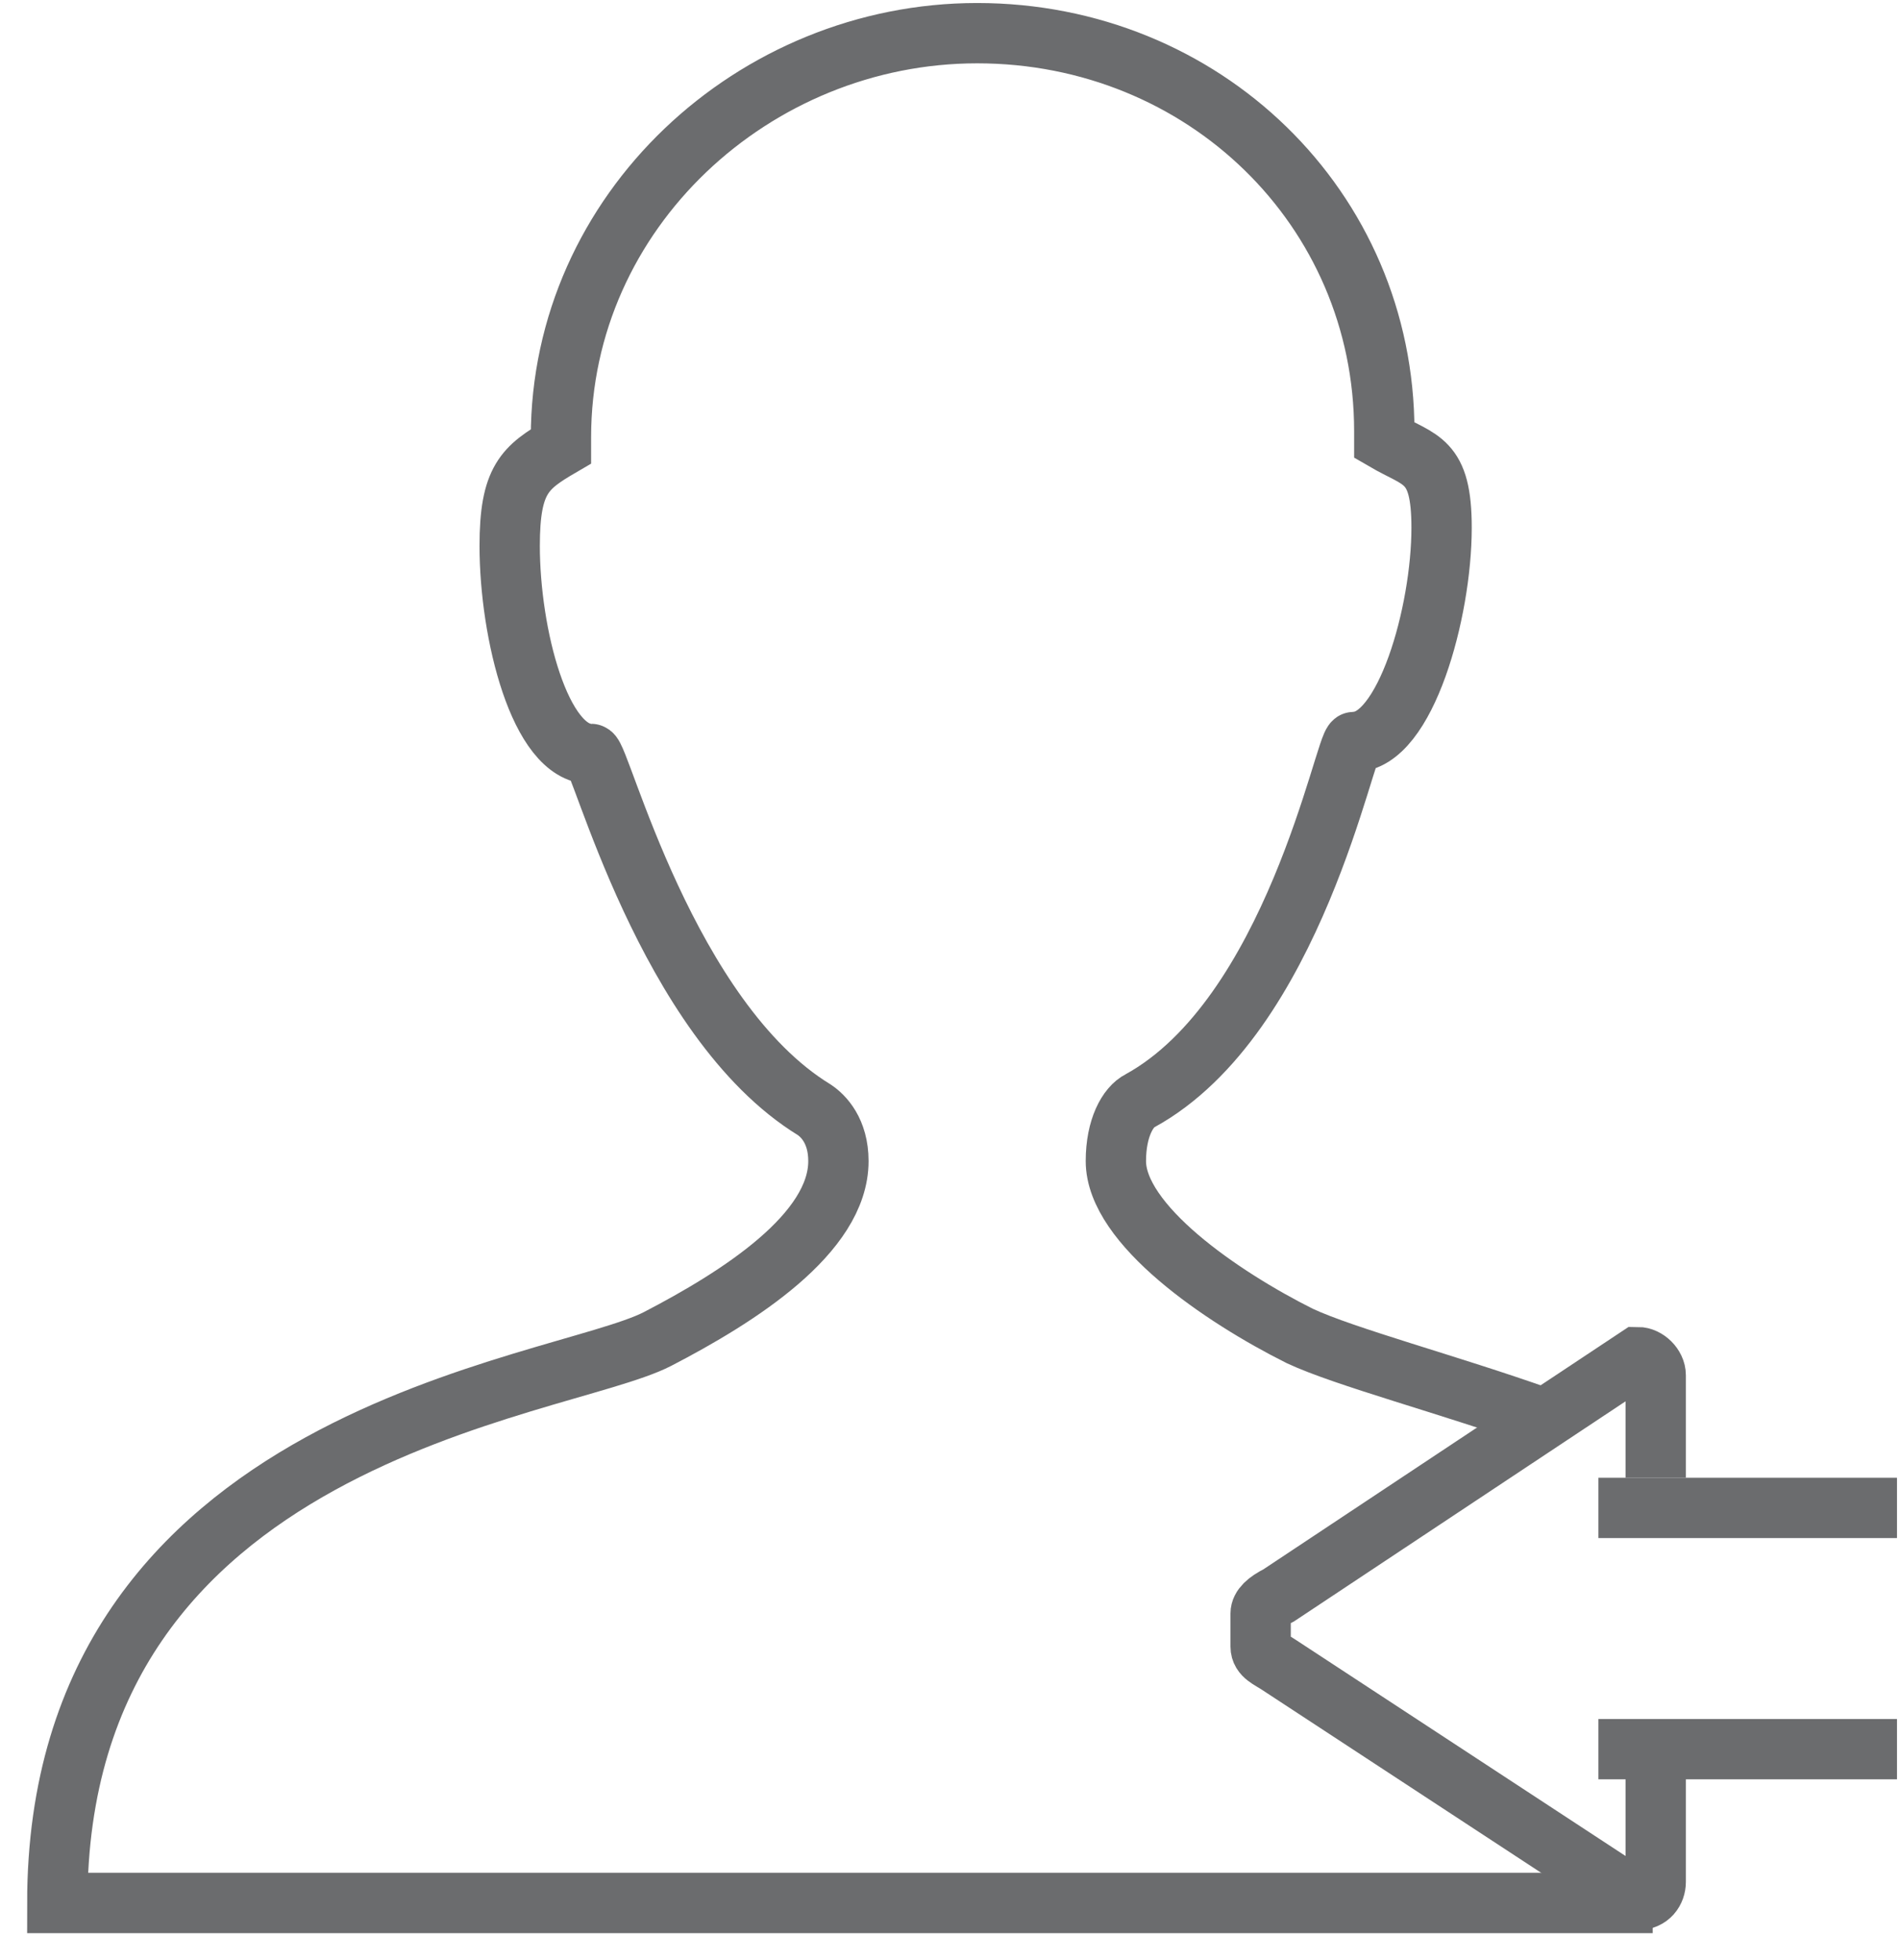 <?xml version="1.0" encoding="UTF-8" standalone="no"?>
<svg width="63px" height="65px" viewBox="0 0 63 65" version="1.1" xmlns="http://www.w3.org/2000/svg" xmlns:xlink="http://www.w3.org/1999/xlink" xmlns:sketch="http://www.bohemiancoding.com/sketch/ns">
    <!-- Generator: Sketch 3.0.3 (7891) - http://www.bohemiancoding.com/sketch -->
    <title>Person-previous</title>
    <desc>Created with Sketch.</desc>
    <defs></defs>
    <g id="Page-1" stroke="none" stroke-width="1" fill="none" fill-rule="evenodd" sketch:type="MSPage">
        <g id="Person-previous" sketch:type="MSLayerGroup" transform="translate(2, 1)" stroke="#6B6C6E" stroke-width="2">
            <path d="M49.1,46 C46,44.9 42.6,44 41.1,43.3 C38.5,42 35,39.6 35,37.5 C35,36.4 35.4,35.7 35.8,35.5 C40.9,32.7 42.6,23.6 42.9,23.6 C44.6,23.6 45.8,19.3 45.8,16.5 C45.8,14.2 45.1,14.3 43.9,13.6 L43.9,13.3 C43.9,5.9 37.9,0.1 30.4,0.1 C23,0.1 16.6,6 16.6,13.5 L16.6,13.8 C15.4,14.5 14.9,14.9 14.9,17.1 C14.9,20 15.9,24 17.6,24 C17.9,24 20.1,32.8 25,35.8 C25.3,36 25.8,36.5 25.8,37.5 C25.8,39.9 22.5,42 19.8,43.4 C16.5,45.1 -0.1,46.5 -0.1,62.1 L52.8,62.1" id="Shape" sketch:type="MSShapeGroup"></path>
            <g id="Group" transform="translate(40, 44)" sketch:type="MSShapeGroup">
                <path d="M12.9,13.7 L12.9,17.4 C12.9,17.7 12.7,18 12.3,18 L0.4,10.2 C0.1,10 -0.2,9.9 -0.2,9.6 L-0.2,8.5 C-0.2,8.3 -5.68434189e-14,8.1 0.4,7.9 L12.3,0 C12.6,0 12.9,0.3 12.9,0.6 L12.9,4" id="Shape"></path>
                <path d="M11,5 L20.9,5" id="Shape"></path>
                <path d="M11,13 L20.9,13" id="Shape"></path>
            </g>
        </g>
    </g>
</svg>